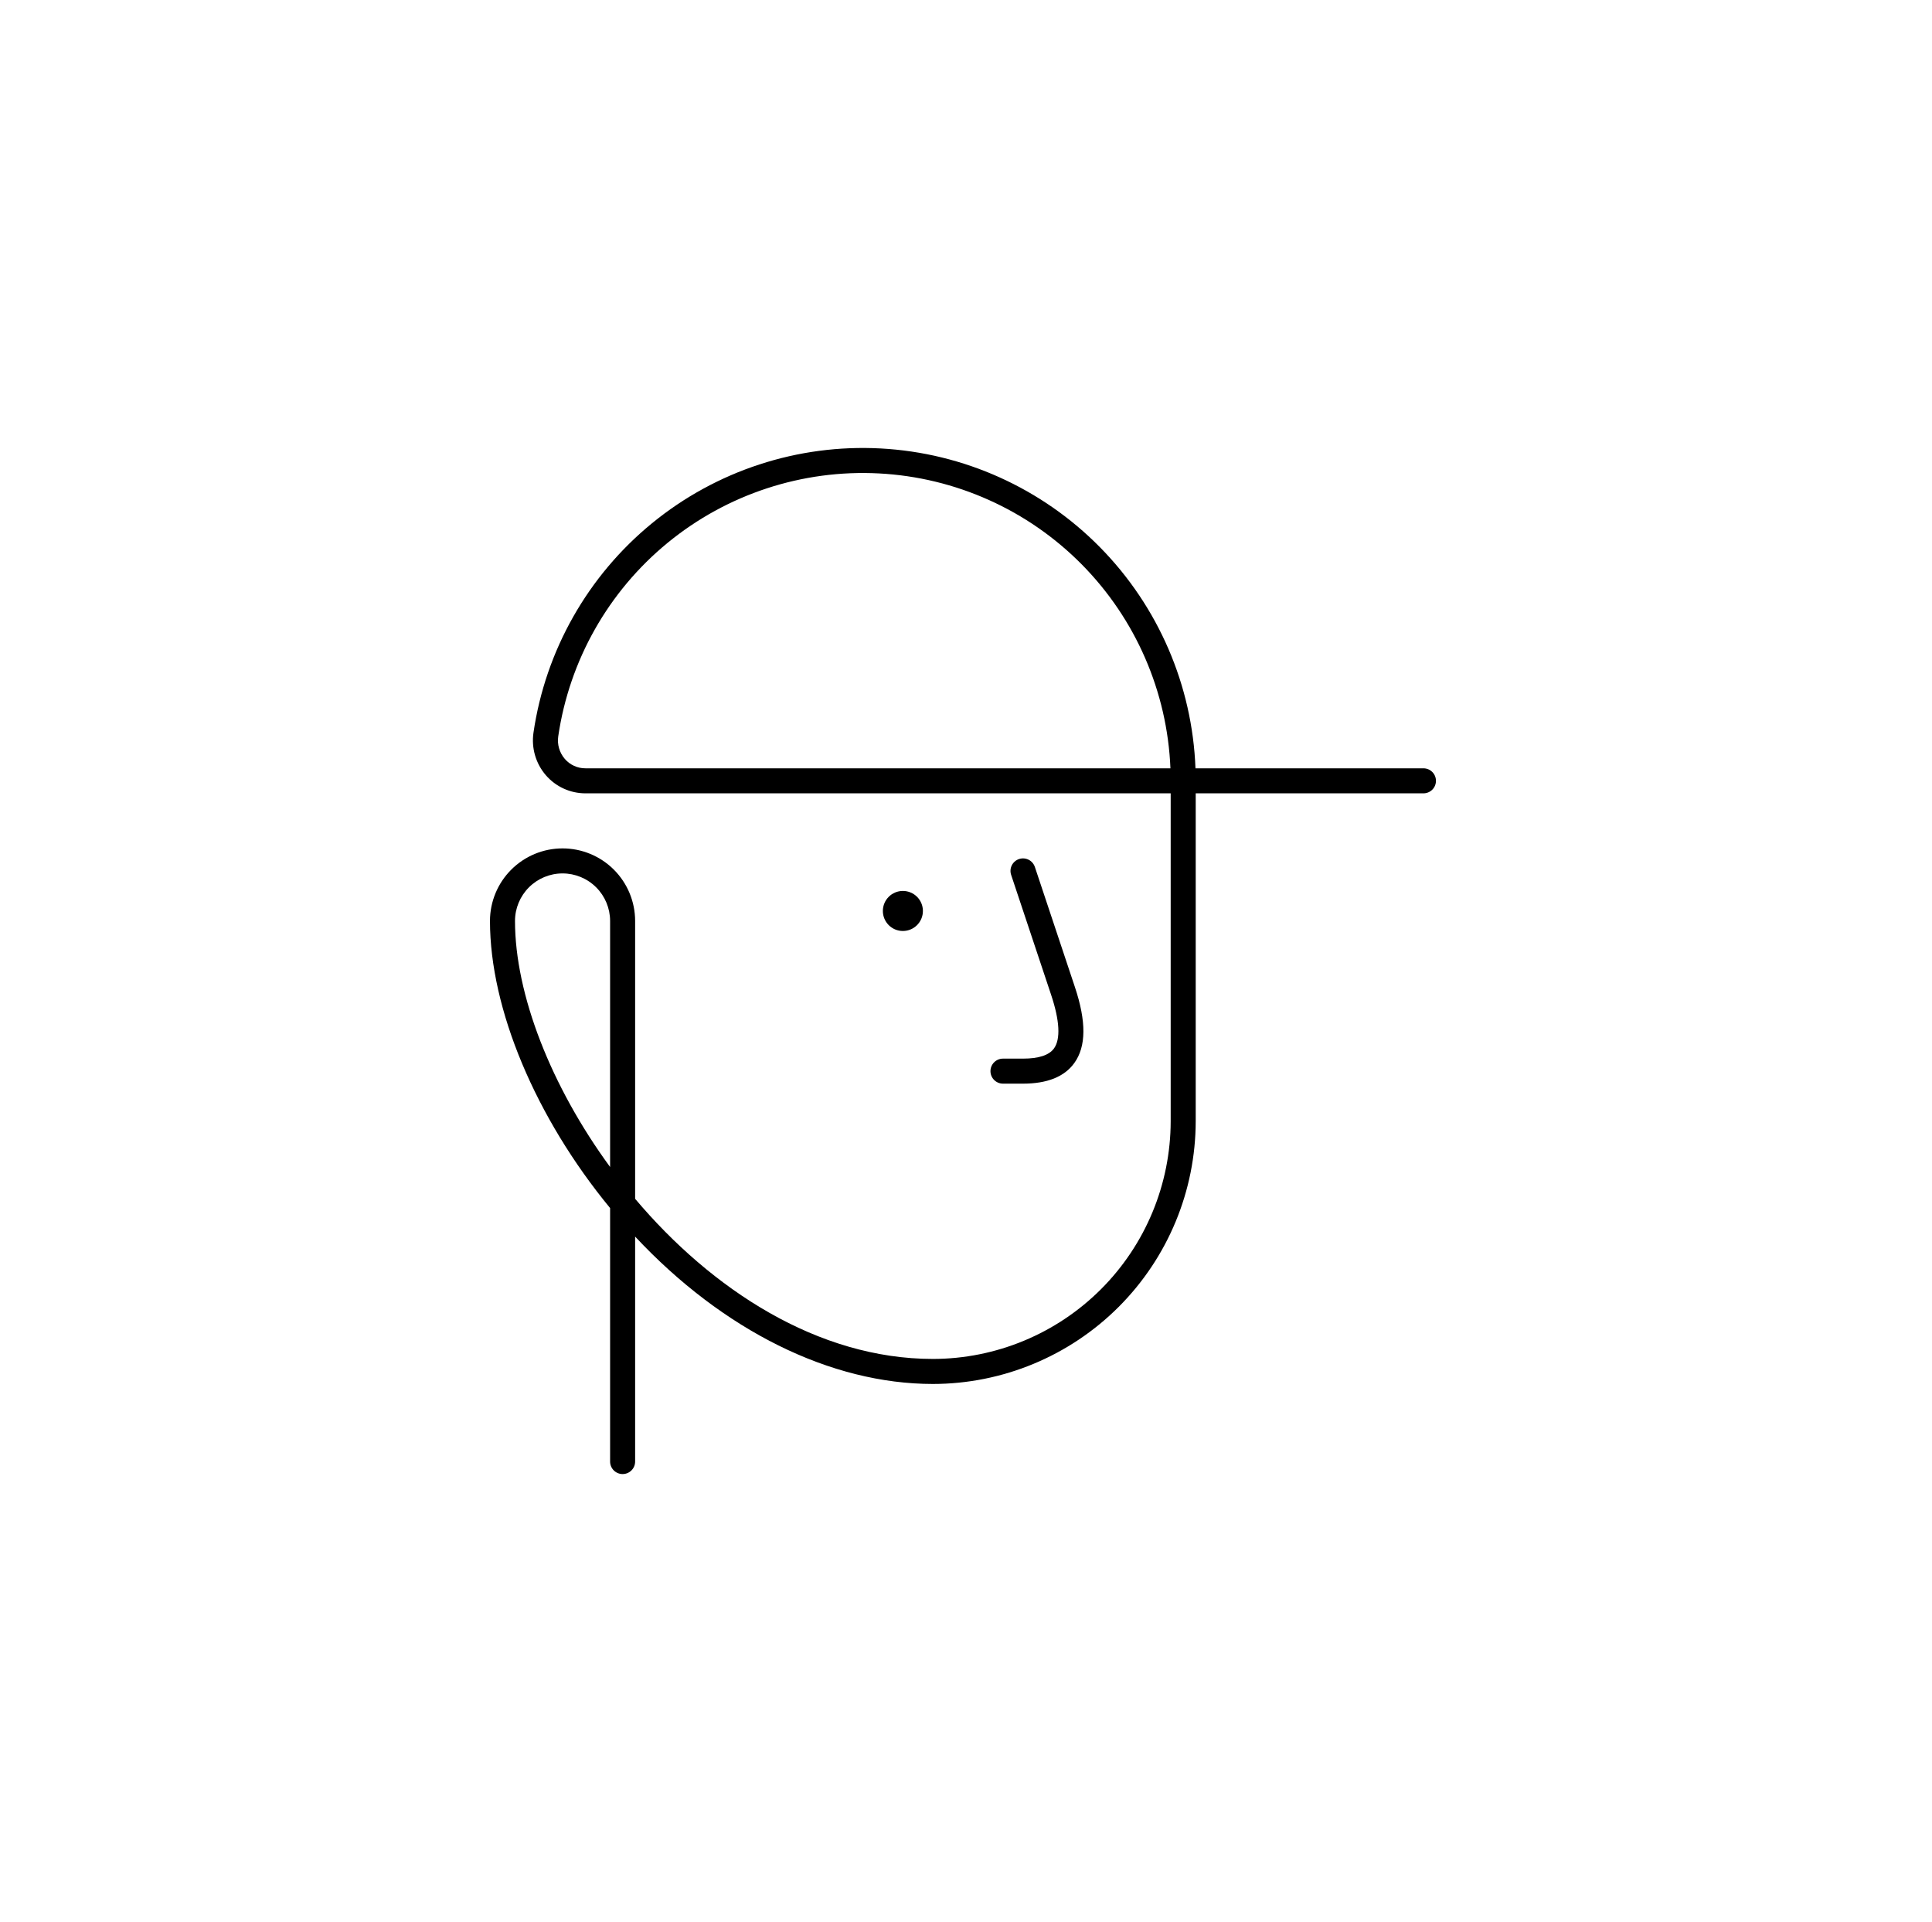 <svg width="193" height="192" viewBox="0 0 193 192" fill="none" xmlns="http://www.w3.org/2000/svg">
<path d="M102.194 105.75H100.194C99.863 105.75 99.545 105.882 99.311 106.116C99.076 106.351 98.944 106.668 98.944 107C98.944 107.332 99.076 107.649 99.311 107.884C99.545 108.118 99.863 108.25 100.194 108.25H102.194C104.611 108.25 106.335 107.559 107.317 106.194C108.511 104.54 108.531 102.057 107.38 98.605L103.38 86.605C103.328 86.449 103.246 86.305 103.138 86.18C103.031 86.056 102.9 85.955 102.753 85.881C102.606 85.808 102.446 85.764 102.283 85.752C102.119 85.741 101.954 85.761 101.799 85.814C101.643 85.865 101.499 85.948 101.375 86.055C101.251 86.163 101.149 86.294 101.076 86.441C101.002 86.588 100.959 86.748 100.947 86.912C100.936 87.075 100.957 87.24 101.009 87.395L105.009 99.395C105.862 101.957 105.96 103.803 105.29 104.732C104.803 105.408 103.762 105.75 102.194 105.75Z" fill="black"/>
<path d="M142.197 76.75H119.424C119.111 68.462 115.713 60.59 109.896 54.679C104.079 48.768 96.263 45.243 87.981 44.798C79.7 44.352 71.55 47.018 65.132 52.271C58.715 57.524 54.492 64.986 53.292 73.192C53.182 73.948 53.235 74.719 53.449 75.452C53.662 76.185 54.031 76.864 54.53 77.442C55.021 78.01 55.629 78.465 56.311 78.777C56.993 79.089 57.735 79.25 58.485 79.25H116.947V112C116.94 118.297 114.436 124.333 109.983 128.786C105.531 133.238 99.494 135.743 93.197 135.75C81.684 135.75 71.085 128.803 63.447 119.754V92C63.447 90.077 62.683 88.233 61.324 86.874C59.964 85.514 58.12 84.75 56.197 84.75C54.274 84.75 52.43 85.514 51.071 86.874C49.711 88.233 48.947 90.077 48.947 92C48.947 100.798 53.512 111.645 60.947 120.678V146C60.947 146.332 61.079 146.649 61.313 146.884C61.548 147.118 61.866 147.25 62.197 147.25C62.529 147.25 62.847 147.118 63.081 146.884C63.316 146.649 63.447 146.332 63.447 146V123.528C72.217 132.908 82.968 138.25 93.197 138.25C100.157 138.242 106.829 135.474 111.75 130.553C116.671 125.632 119.439 118.96 119.447 112V79.25H142.197C142.529 79.25 142.847 79.118 143.081 78.884C143.316 78.65 143.447 78.332 143.447 78C143.447 77.668 143.316 77.35 143.081 77.116C142.847 76.882 142.529 76.75 142.197 76.75ZM60.947 116.576C55.037 108.508 51.447 99.314 51.447 92C51.447 90.74 51.948 89.532 52.839 88.641C53.729 87.75 54.938 87.25 56.197 87.25C57.457 87.25 58.665 87.75 59.556 88.641C60.447 89.532 60.947 90.74 60.947 92V116.576ZM58.485 76.75C58.093 76.752 57.705 76.669 57.349 76.506C56.992 76.344 56.675 76.105 56.42 75.807C56.156 75.499 55.961 75.139 55.848 74.75C55.735 74.361 55.707 73.952 55.767 73.551C56.876 65.97 60.775 59.076 66.7 54.219C72.625 49.362 80.15 46.892 87.802 47.292C95.453 47.692 102.679 50.934 108.065 56.383C113.451 61.832 116.61 69.095 116.922 76.75H58.485Z" fill="black"/>
<path d="M90.195 93C91.299 93 92.195 92.105 92.195 91C92.195 89.895 91.299 89 90.195 89C89.09 89 88.195 89.895 88.195 91C88.195 92.105 89.09 93 90.195 93Z" fill="black"/>
</svg>

